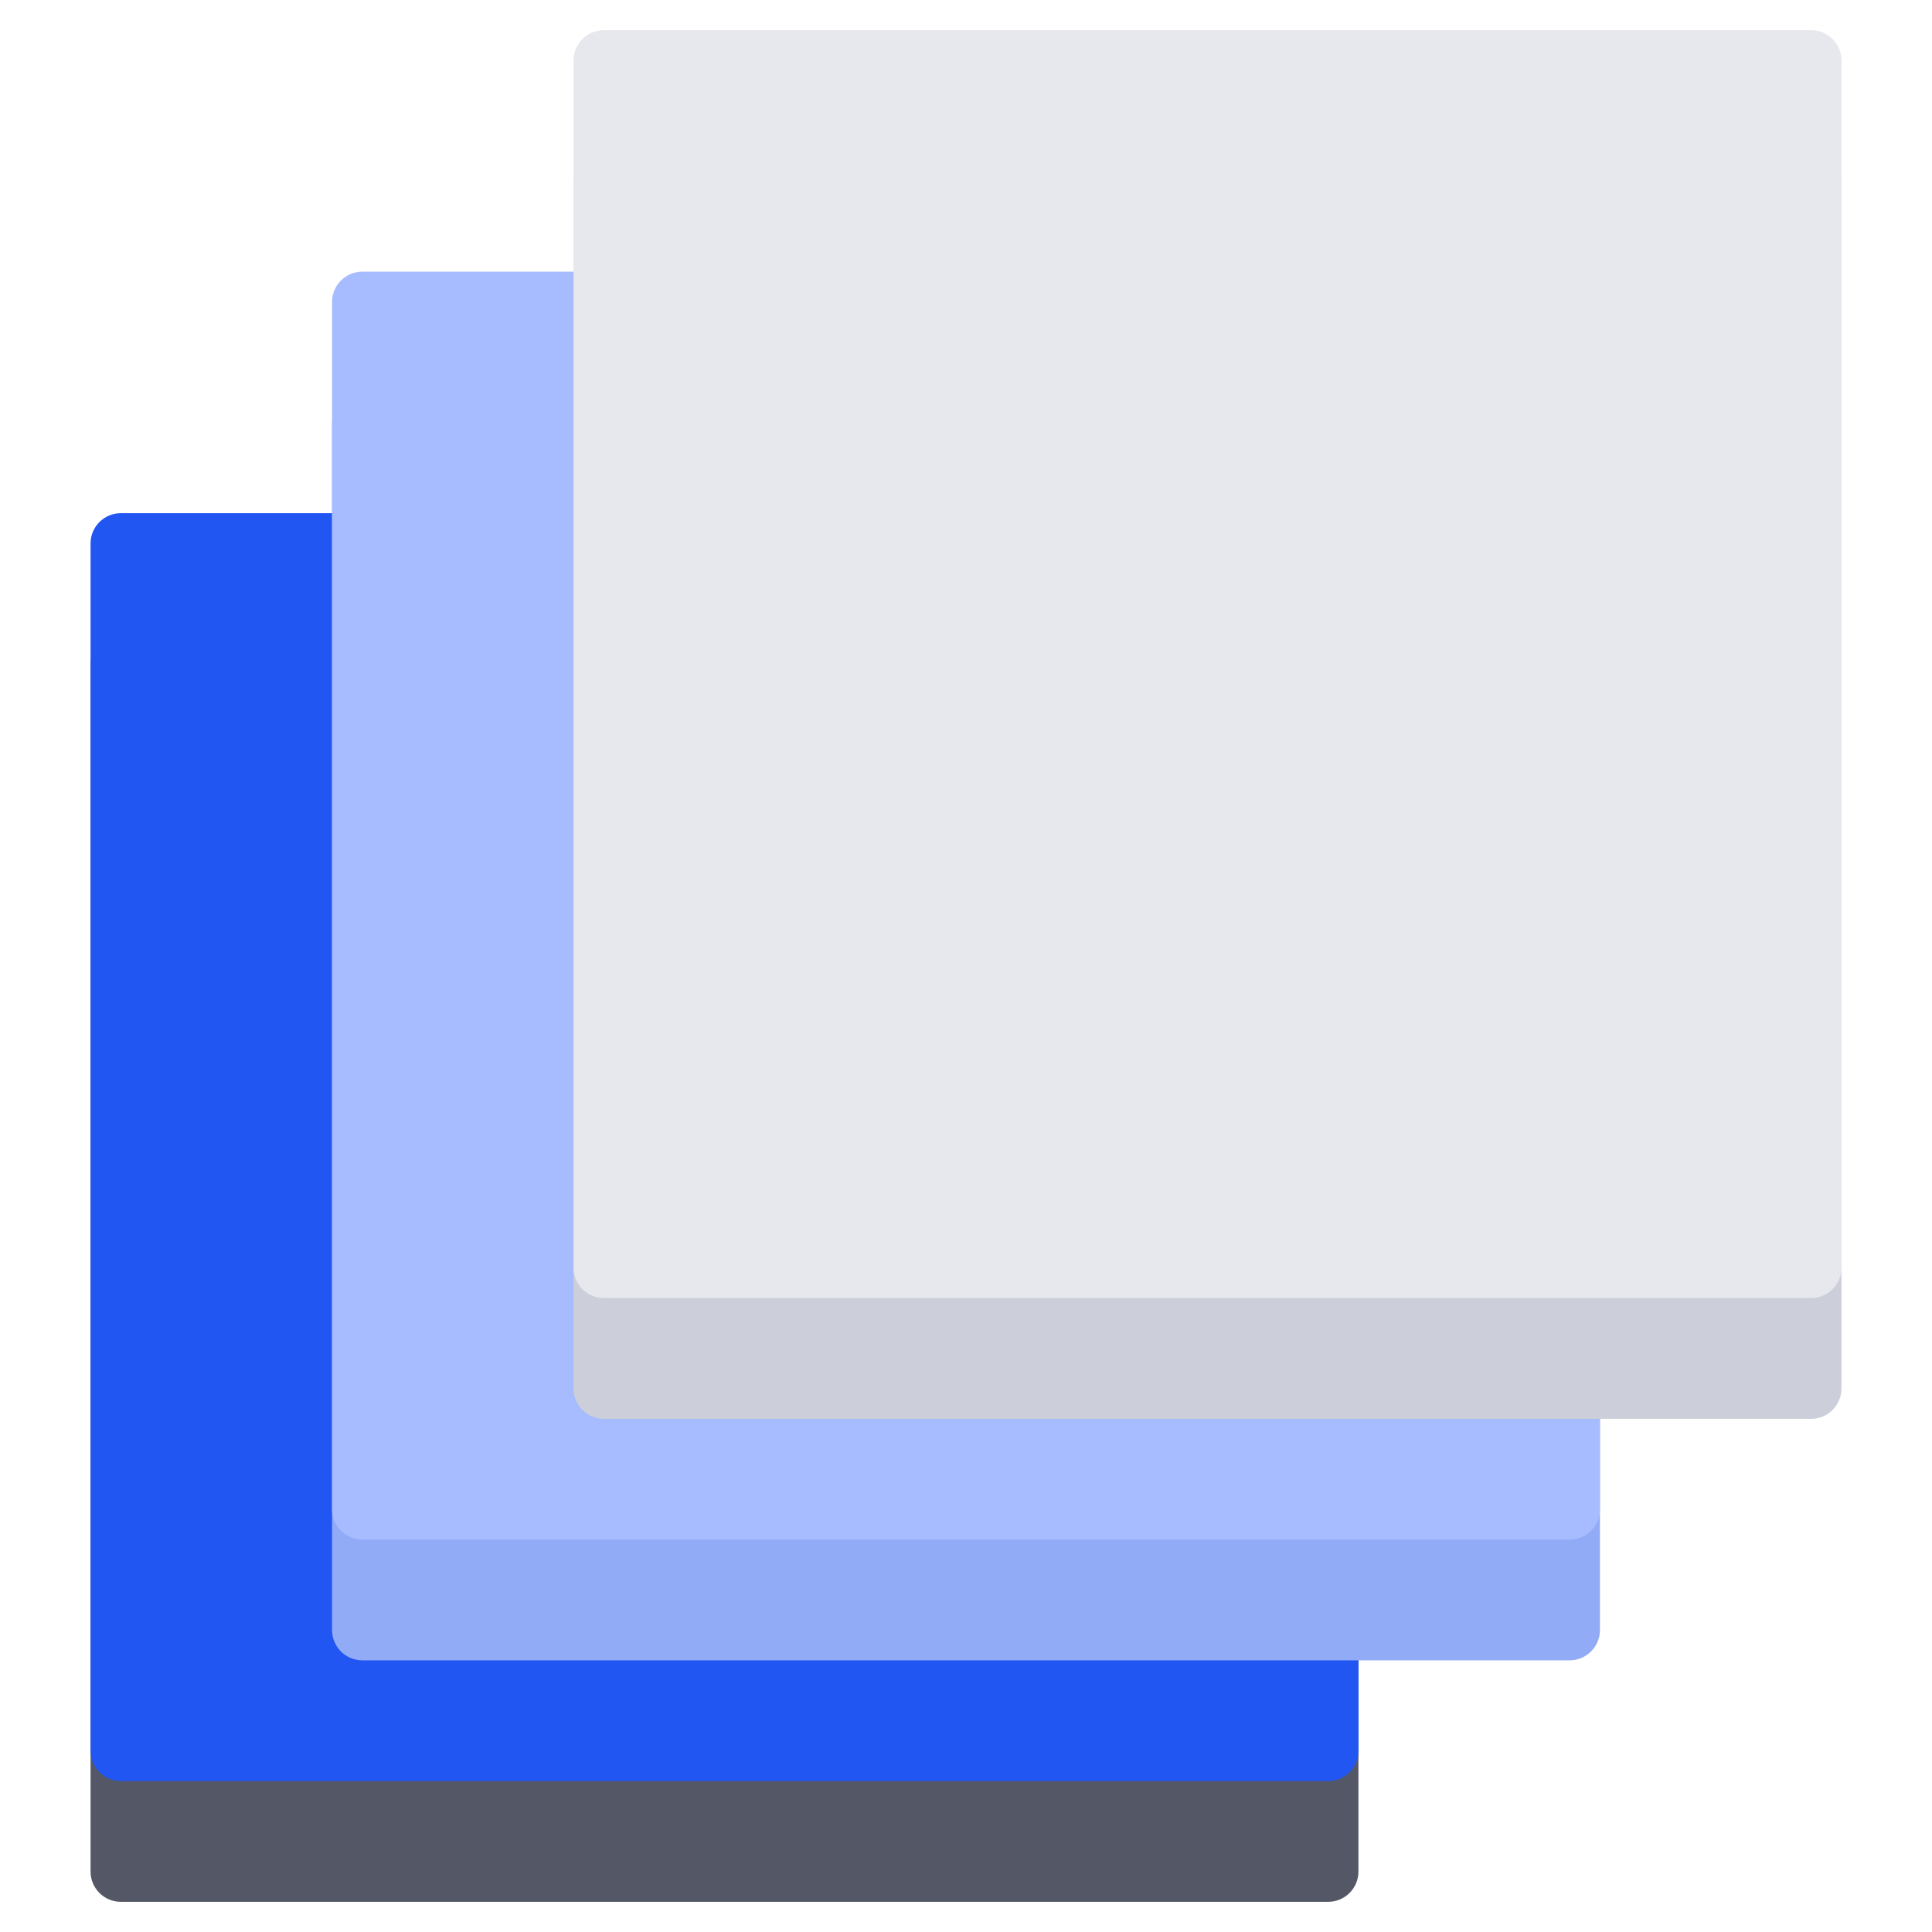 <svg id="SvgjsSvg1045" width="288" height="288" xmlns="http://www.w3.org/2000/svg" version="1.1" xmlns:xlink="http://www.w3.org/1999/xlink" xmlns:svgjs="http://svgjs.com/svgjs"><defs id="SvgjsDefs1046"></defs><g id="SvgjsG1047"><svg xmlns="http://www.w3.org/2000/svg" enable-background="new 0 0 64 64" viewBox="0 0 64 64" width="288" height="288"><path fill="#545866" d="M45,24c0,0.55,0,1.45,0,2v36c0,0.55-0.45,1-1,1H4c-0.55,0-1-0.45-1-1V30.01c0-0.55,0-1.45,0-2V26
			c0-0.55,0-1.45,0-2v-2c0-0.55,0.45-1,1-1h40c0.55,0,1,0.45,1,1V24z" class="color545C66 svgShape"></path><path fill="#2256f3" d="M45,20c0,0.55,0,1.45,0,2v36c0,0.55-0.45,1-1,1H4c-0.55,0-1-0.45-1-1V26.01c0-0.55,0-1.45,0-2V22
			c0-0.55,0-1.45,0-2v-2c0-0.55,0.45-1,1-1h40c0.55,0,1,0.45,1,1V20z" class="color656D78 svgShape"></path><path fill="#92abf7" d="M53,16c0,0.55,0,1.45,0,2v36c0,0.55-0.45,1-1,1H12c-0.55,0-1-0.45-1-1V22.01c0-0.55,0-1.45,0-2V18
			c0-0.55,0-1.45,0-2v-2c0-0.55,0.45-1,1-1h40c0.55,0,1,0.45,1,1V16z" class="colorF7C292 svgShape"></path><path fill="#a6bcff" d="M53,12c0,0.55,0,1.45,0,2v36c0,0.55-0.45,1-1,1H12c-0.55,0-1-0.45-1-1V18.01c0-0.55,0-1.45,0-2V14
			c0-0.55,0-1.45,0-2v-2c0-0.55,0.45-1,1-1h40c0.55,0,1,0.45,1,1V12z" class="colorFFD2A6 svgShape"></path><path fill="#cccfd9" d="M61,8c0,0.55,0,1.45,0,2v36c0,0.55-0.45,1-1,1H20c-0.55,0-1-0.45-1-1V14.01c0-0.55,0-1.45,0-2V10
			c0-0.55,0-1.45,0-2V6c0-0.55,0.45-1,1-1h40c0.55,0,1,0.45,1,1V8z" class="colorCCD1D9 svgShape"></path><path fill="#e6e8ed" d="M61,4c0,0.55,0,1.45,0,2v36c0,0.55-0.45,1-1,1H20c-0.55,0-1-0.45-1-1V10.01c0-0.55,0-1.45,0-2V6
			c0-0.55,0-1.45,0-2V2c0-0.55,0.45-1,1-1h40c0.55,0,1,0.45,1,1V4z" class="colorE6E9ED svgShape"></path></svg></g></svg>